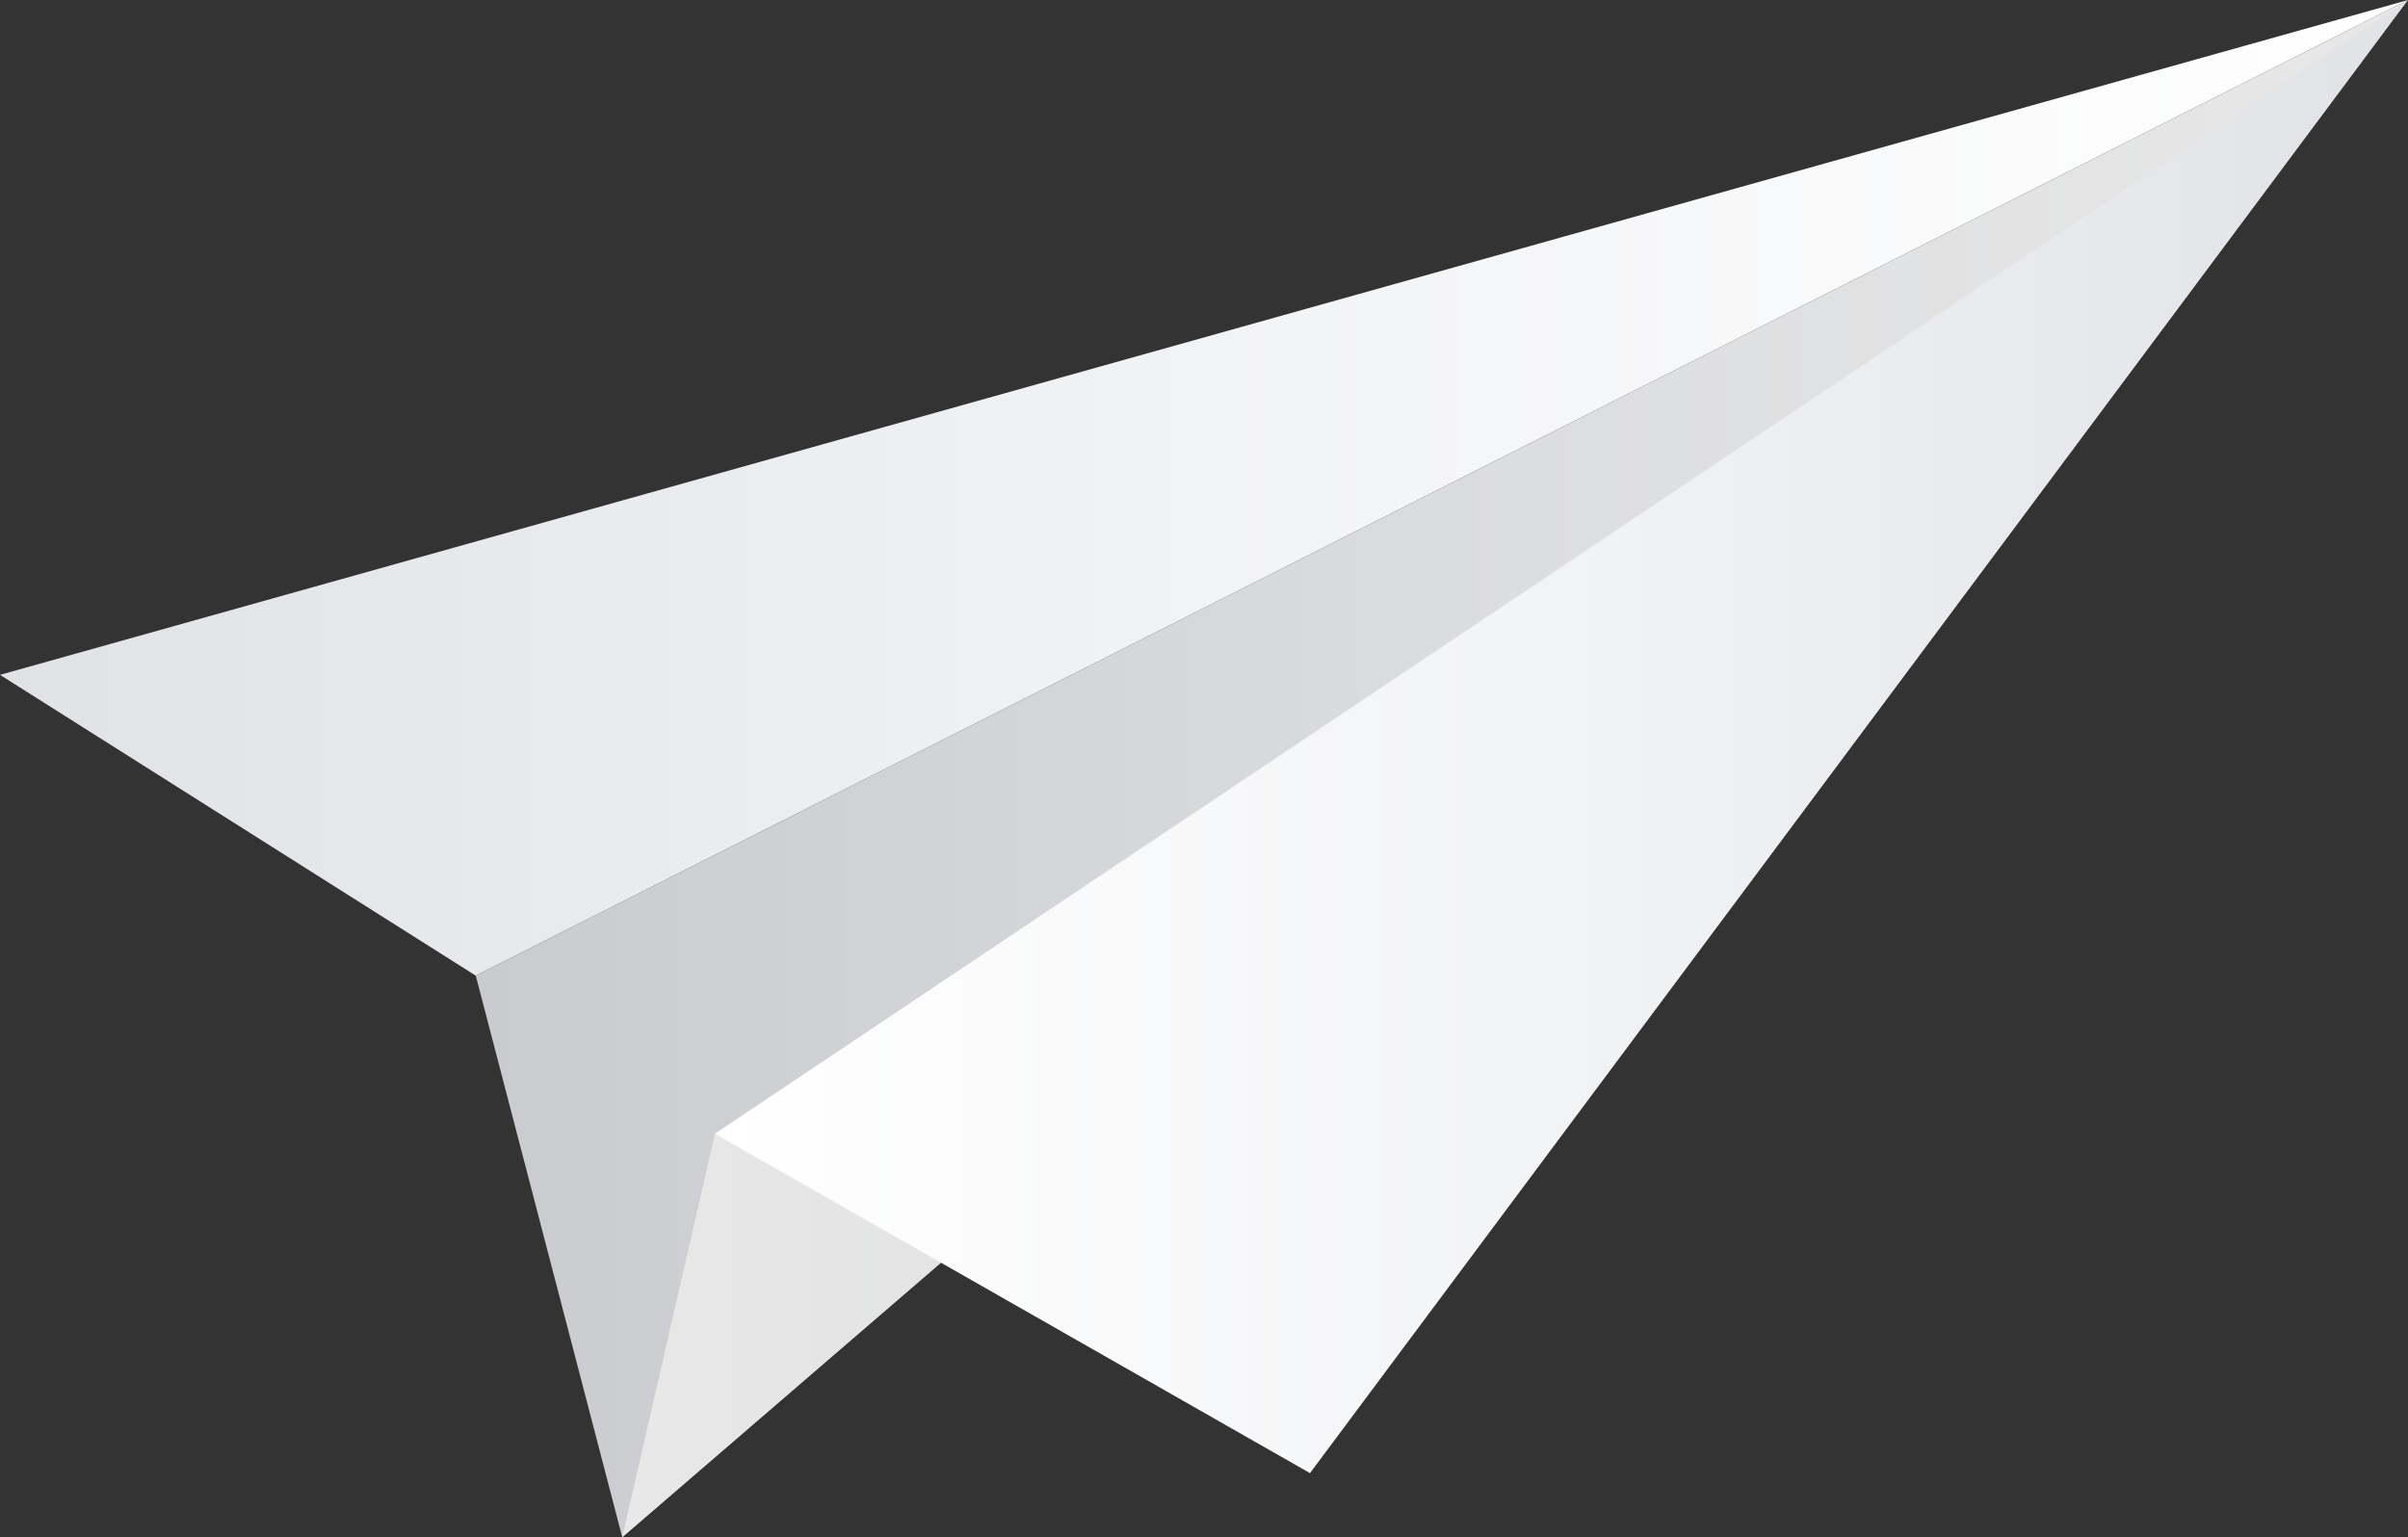 <svg xmlns="http://www.w3.org/2000/svg" xmlns:xlink="http://www.w3.org/1999/xlink" viewBox="0 0 133.82 85.44"><rect x="0" y="0" width="133.82" height="85.44" fill="#333333" stroke="none"/><defs><linearGradient id="linear-gradient" y1="27.11" x2="133.82" y2="27.11" gradientUnits="userSpaceOnUse"><stop offset="0" stop-color="#e1e2e6"/><stop offset="0.5" stop-color="#f2f3f5"/><stop offset="1" stop-color="#fff"/></linearGradient><linearGradient id="linear-gradient-2" x1="26.44" y1="42.72" x2="133.82" y2="42.72" gradientUnits="userSpaceOnUse"><stop offset="0" stop-color="#cacbcf"/><stop offset="0.5" stop-color="#dbdcde"/><stop offset="1" stop-color="#e8e8e8"/></linearGradient><linearGradient id="linear-gradient-3" x1="34.58" y1="43.01" x2="133" y2="43.01" gradientUnits="userSpaceOnUse"><stop offset="0" stop-color="#e8e8e8"/><stop offset="0.5" stop-color="#dbdcde"/><stop offset="1" stop-color="#cacbcf"/></linearGradient><linearGradient id="linear-gradient-4" x1="39.73" y1="40.94" x2="133.82" y2="40.94" gradientUnits="userSpaceOnUse"><stop offset="0" stop-color="#fff"/><stop offset="0.5" stop-color="#f2f3f5"/><stop offset="1" stop-color="#e1e2e6"/></linearGradient></defs><title>P04</title><g id="Layer_2" data-name="Layer 2"><g id="ëÎÓÈ_1" data-name="ëÎÓÈ 1"><polygon points="0 37.51 26.44 54.23 133.82 0 0 37.51" fill-rule="evenodd" fill="url(#linear-gradient)"/><polygon points="26.44 54.23 34.58 85.44 133.82 0 26.44 54.23" fill-rule="evenodd" fill="url(#linear-gradient-2)"/><polygon points="39.73 63.02 34.58 85.44 133 0.58 39.73 63.02" fill-rule="evenodd" fill="url(#linear-gradient-3)"/><polygon points="39.73 63.02 72.8 81.88 133.82 0 39.73 63.02" fill-rule="evenodd" fill="url(#linear-gradient-4)"/></g></g></svg>